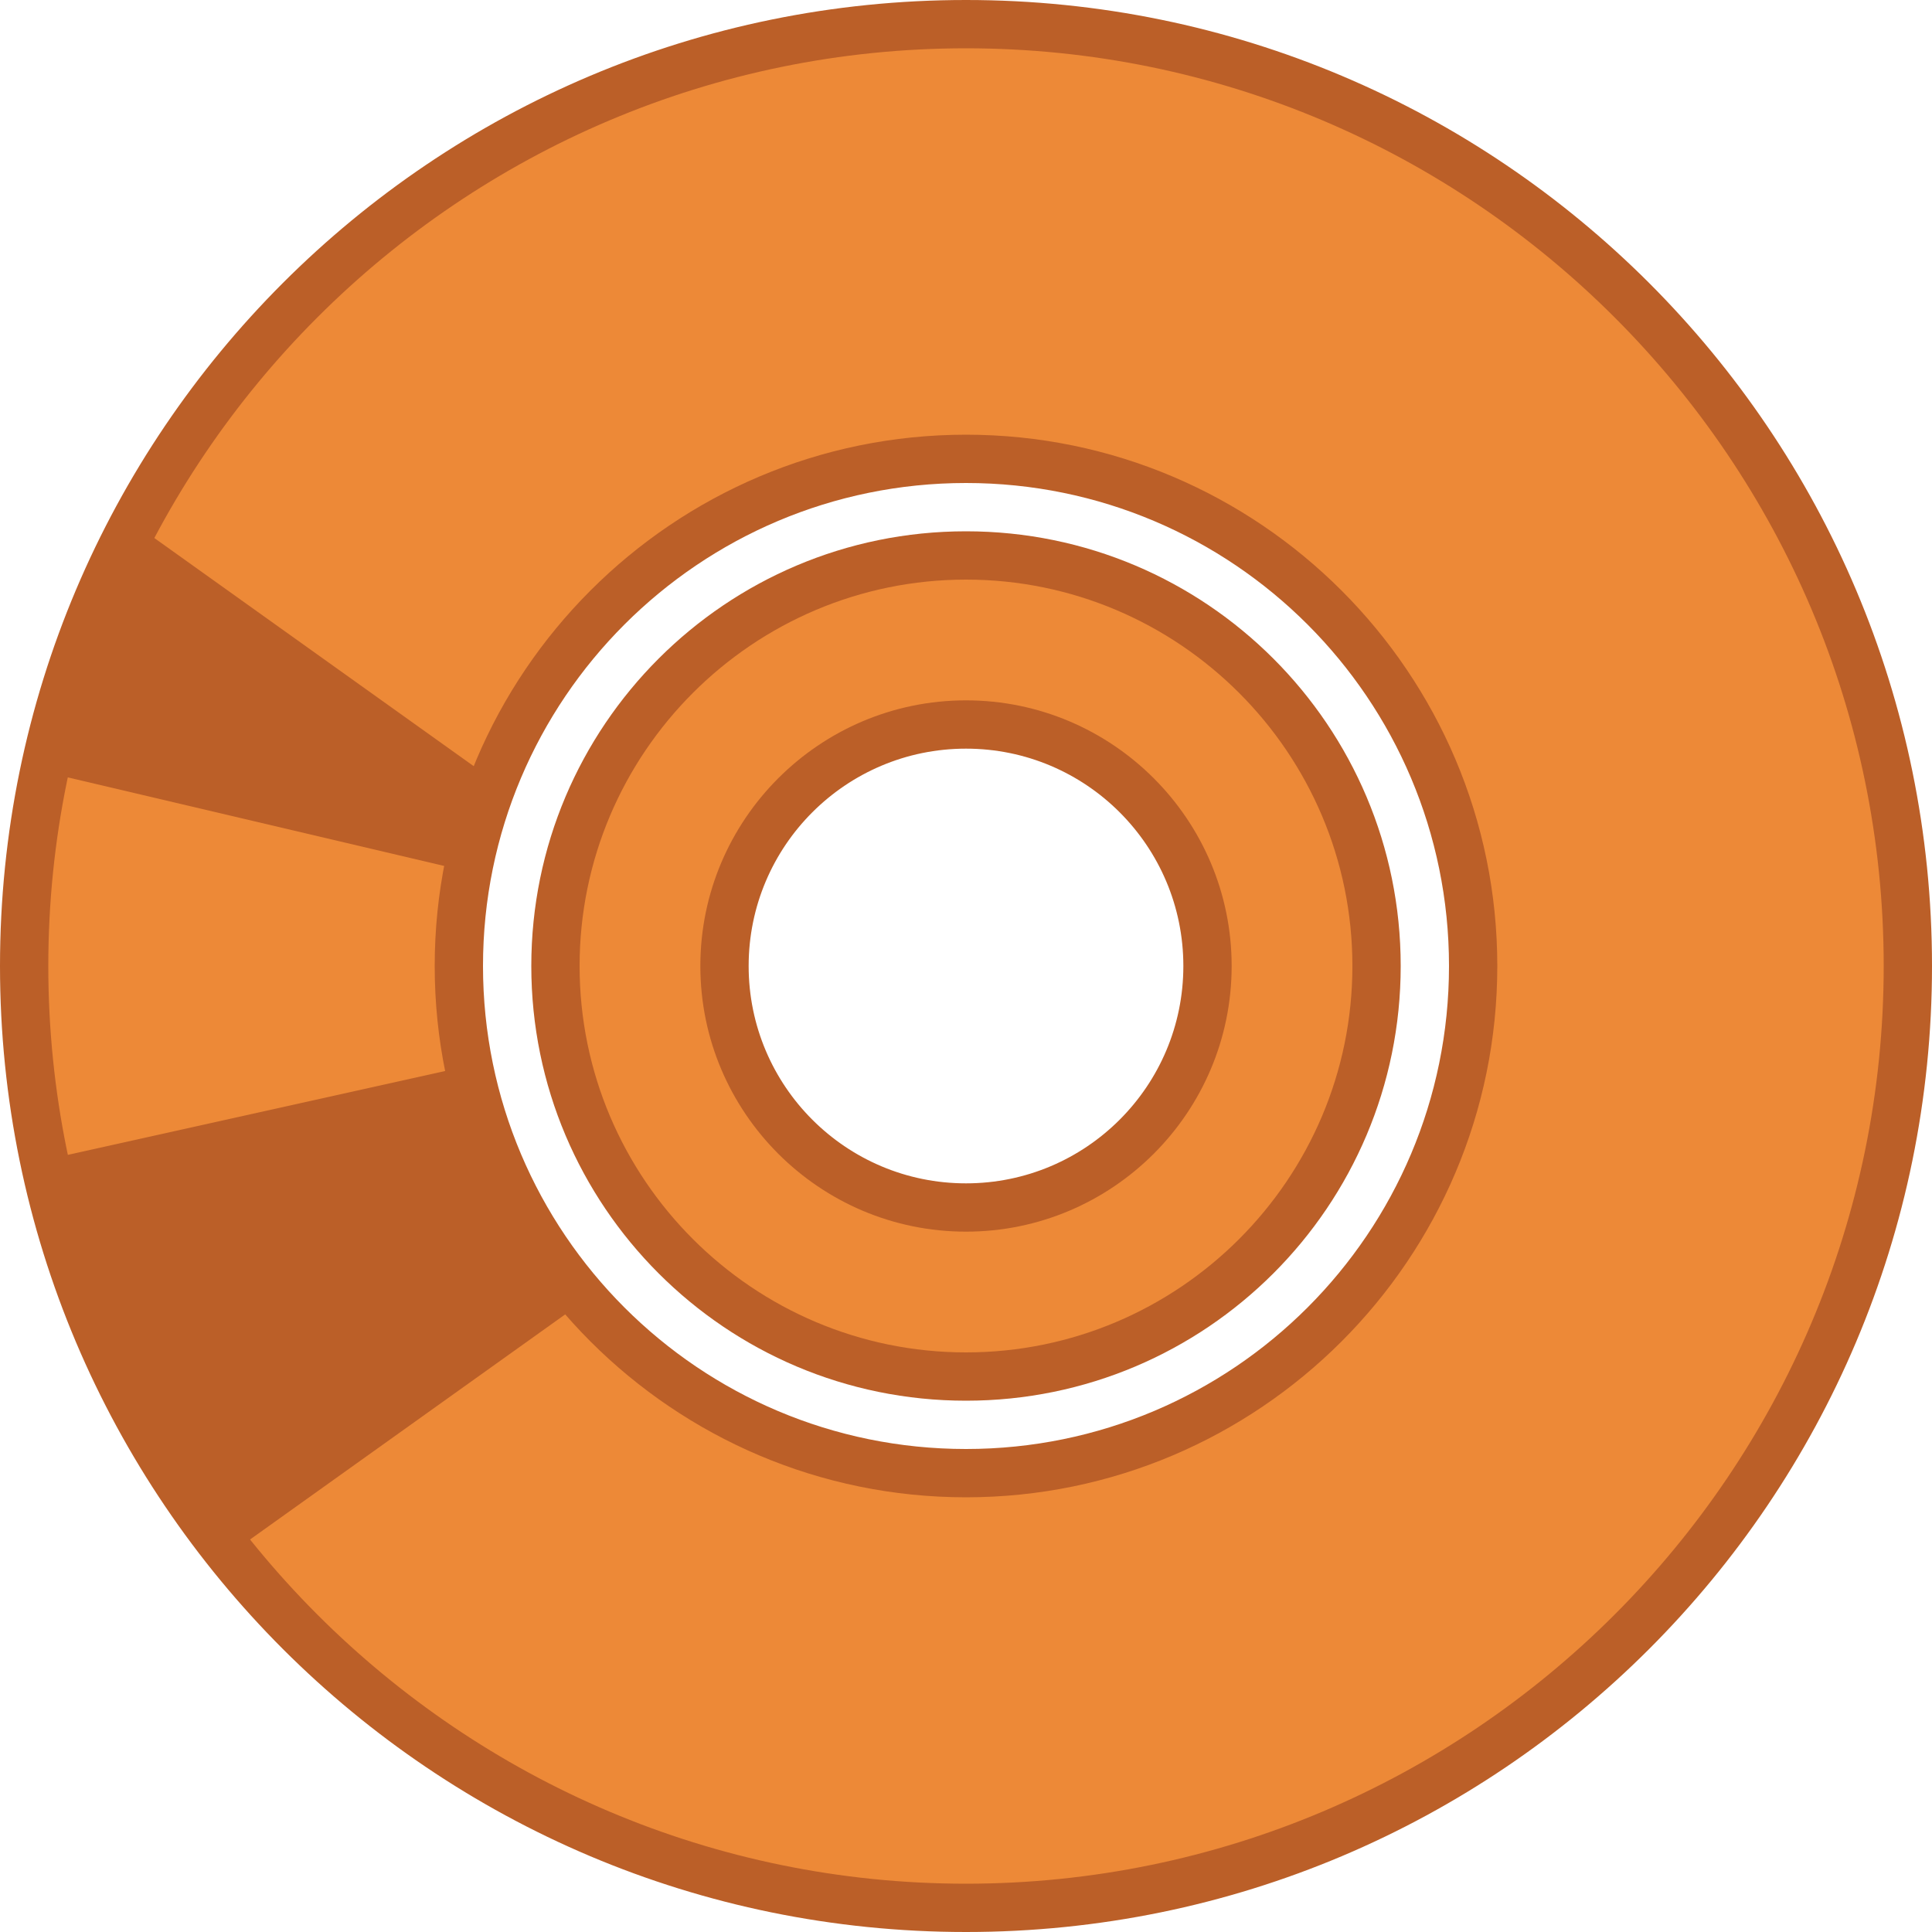 <?xml version="1.0" encoding="utf-8"?>
<!-- Generator: Adobe Illustrator 16.0.0, SVG Export Plug-In . SVG Version: 6.00 Build 0)  -->
<!DOCTYPE svg PUBLIC "-//W3C//DTD SVG 1.1//EN" "http://www.w3.org/Graphics/SVG/1.1/DTD/svg11.dtd">
<svg version="1.1" id="Layer_1" xmlns="http://www.w3.org/2000/svg" xmlns:xlink="http://www.w3.org/1999/xlink" x="0px" y="0px"
	 width="40px" height="40px" viewBox="-479.5 520.5 40 40" enable-background="new -479.5 520.5 40 40" xml:space="preserve">
<g>
	<g>
		<path fill="#ED8937" d="M-459.5,560c-10.752,0-19.5-8.748-19.5-19.5s8.748-19.5,19.5-19.5s19.5,8.748,19.5,19.5
			S-448.748,560-459.5,560z M-459.5,530c-5.79,0-10.5,4.71-10.5,10.5s4.71,10.5,10.5,10.5s10.5-4.71,10.5-10.5
			S-453.71,530-459.5,530z"/>
	</g>
	<g>
		<path fill="#BB5F28" d="M-459.5,521.5c10.477,0,19,8.523,19,19s-8.523,19-19,19s-19-8.523-19-19S-469.977,521.5-459.5,521.5
			 M-459.5,551.5c6.065,0,11-4.935,11-11s-4.935-11-11-11s-11,4.935-11,11S-465.565,551.5-459.5,551.5 M-459.5,520.5
			c-11.046,0-20,8.954-20,20s8.954,20,20,20s20-8.954,20-20S-448.454,520.5-459.5,520.5L-459.5,520.5z M-459.5,550.5
			c-5.523,0-10-4.478-10-10s4.477-10,10-10s10,4.478,10,10S-453.977,550.5-459.5,550.5L-459.5,550.5z"/>
	</g>
</g>
<g>
	<g>
		<path fill="#ED8937" d="M-459.5,549c-4.687,0-8.5-3.813-8.5-8.5s3.813-8.5,8.5-8.5s8.5,3.813,8.5,8.5S-454.813,549-459.5,549z
			 M-459.5,535.5c-2.757,0-5,2.243-5,5s2.243,5,5,5s5-2.243,5-5S-456.743,535.5-459.5,535.5z"/>
	</g>
	<g>
		<path fill="#BB5F28" d="M-459.5,532.5c4.411,0,8,3.589,8,8s-3.589,8-8,8s-8-3.589-8-8S-463.911,532.5-459.5,532.5 M-459.5,546
			c3.033,0,5.5-2.468,5.5-5.5s-2.467-5.5-5.5-5.5s-5.5,2.468-5.5,5.5S-462.533,546-459.5,546 M-459.5,531.5c-4.971,0-9,4.03-9,9
			s4.029,9,9,9s9-4.03,9-9S-454.529,531.5-459.5,531.5L-459.5,531.5z M-459.5,545c-2.485,0-4.5-2.015-4.5-4.5s2.015-4.5,4.5-4.5
			s4.5,2.015,4.5,4.5S-457.015,545-459.5,545L-459.5,545z"/>
	</g>
</g>
<polygon fill="#BB5F28" points="-470,538.5 -478.5,536.5 -476.5,531.5 -469.5,536.5 "/>
<polygon fill="#BB5F28" points="-467.5,547.5 -474.5,552.5 -477.5,548.5 -478.5,544.5 -469.5,542.5 "/>
</svg>
